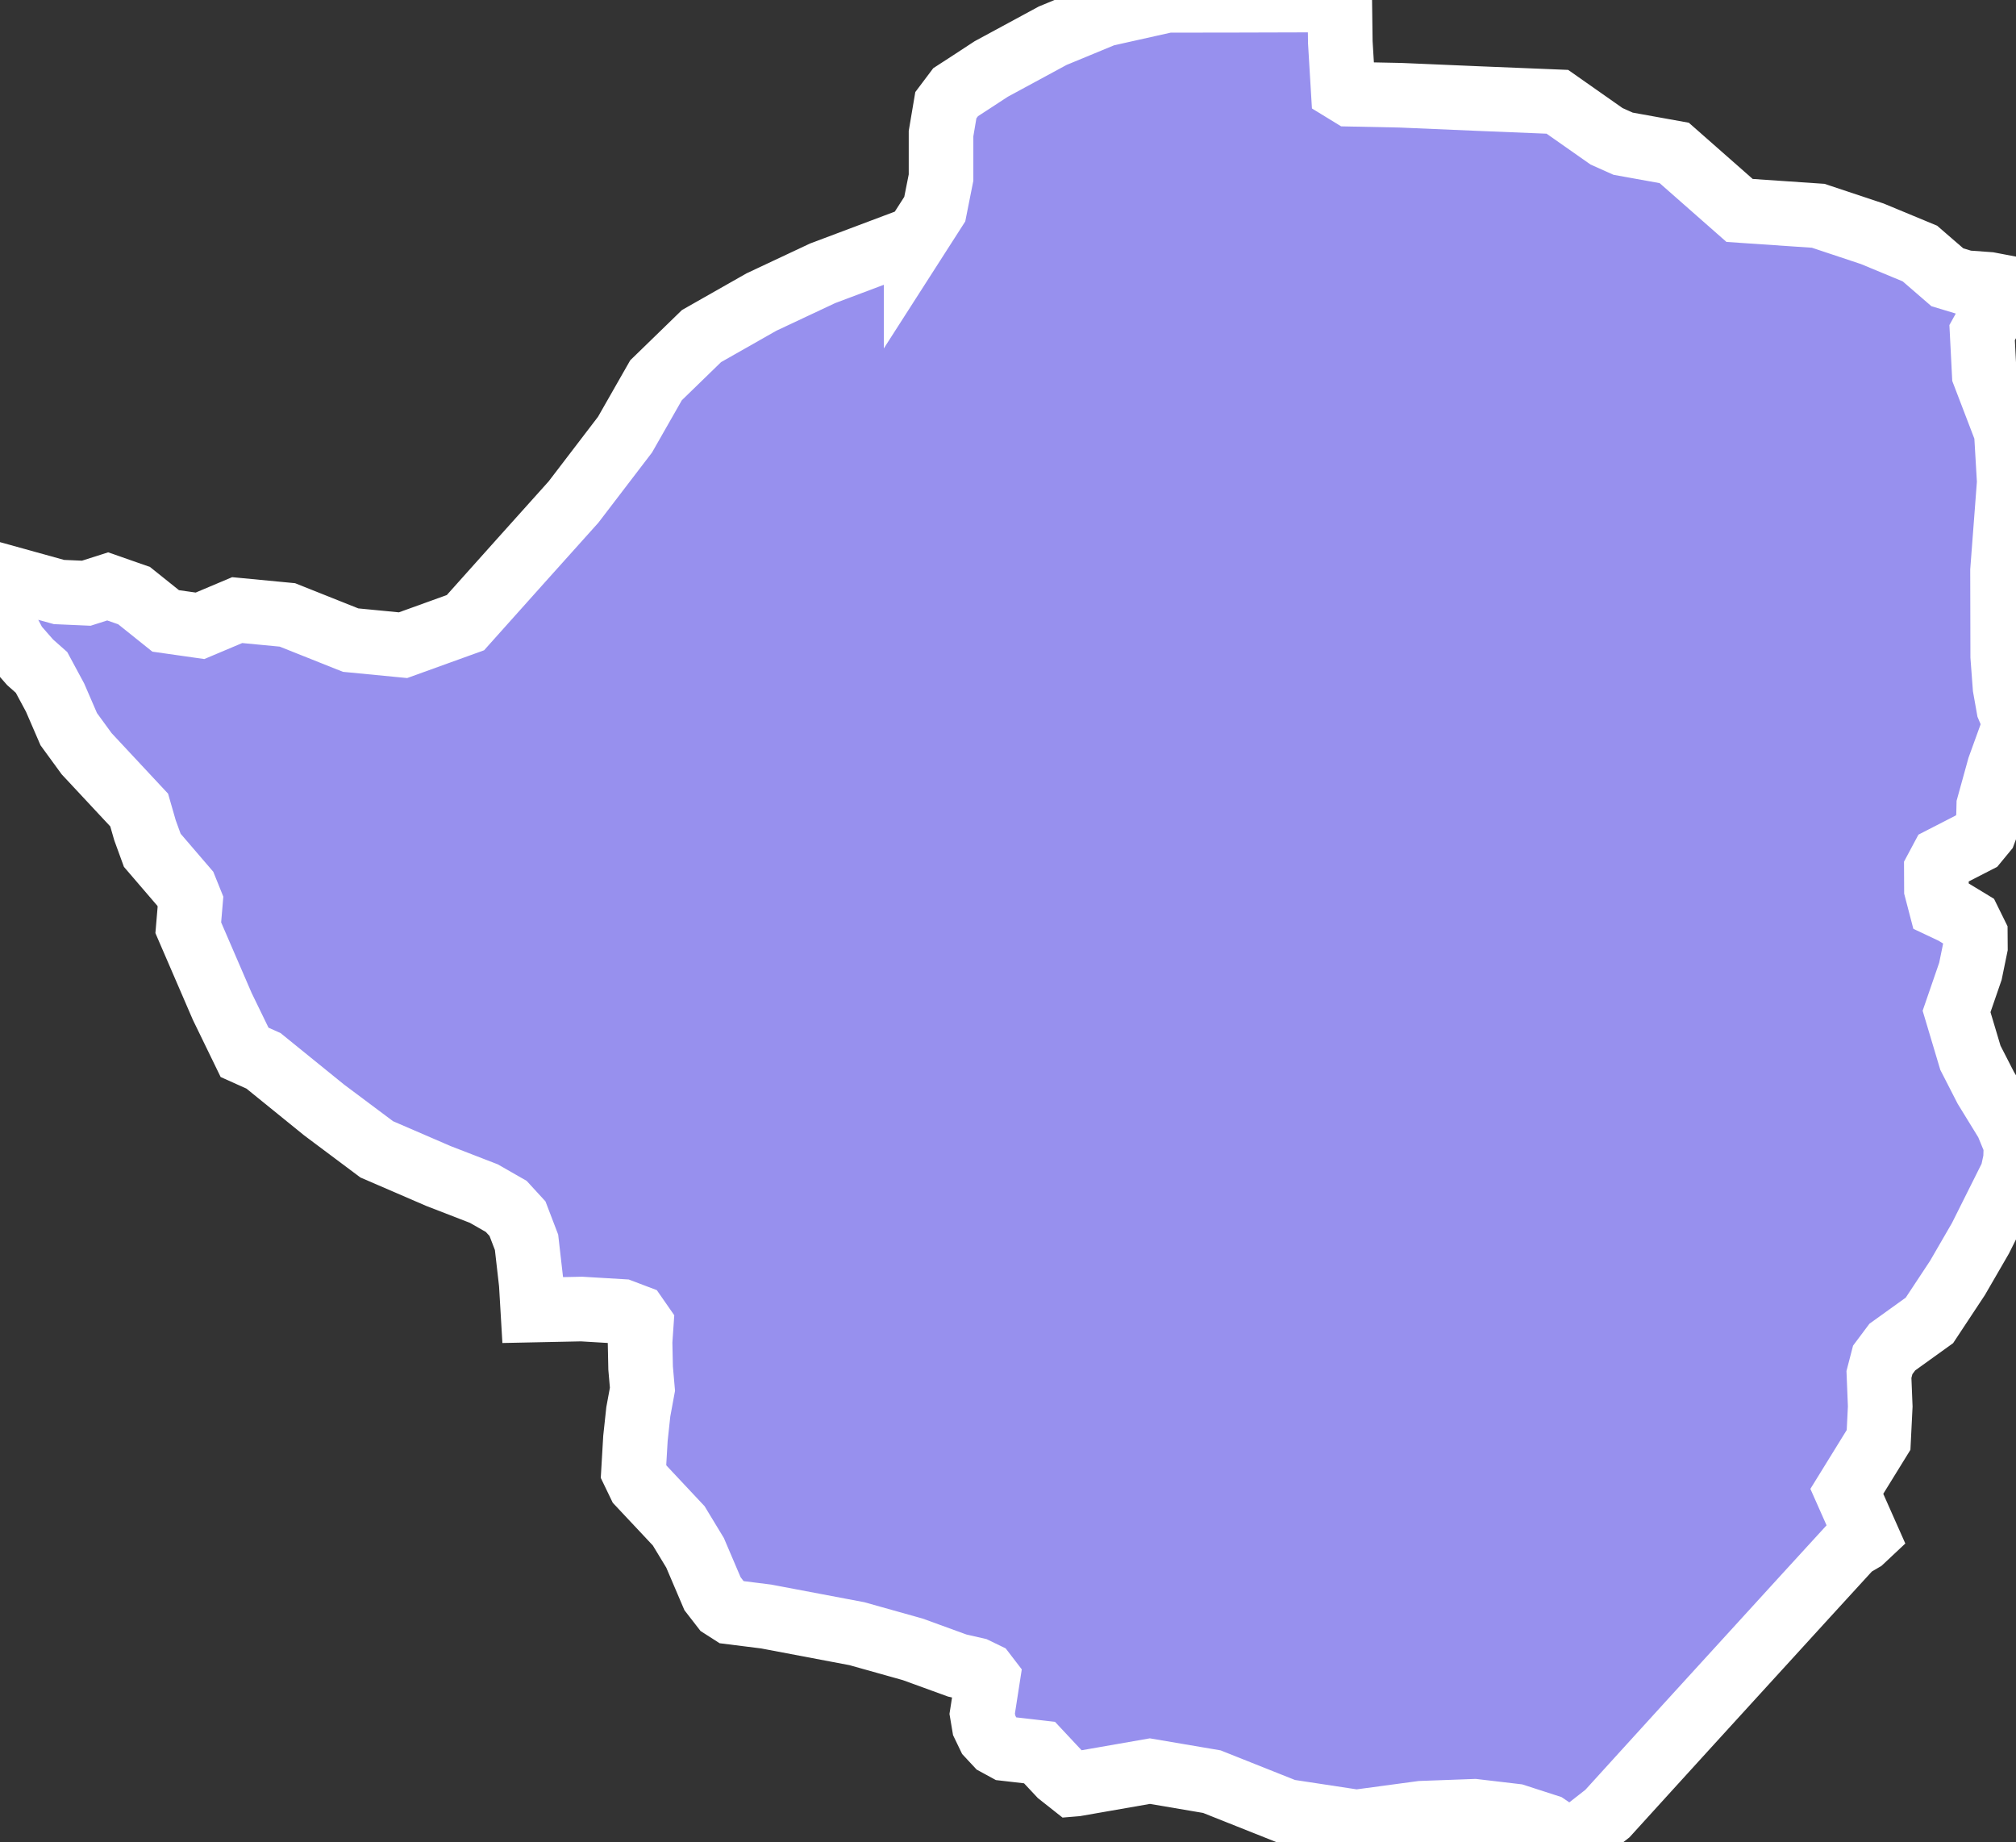 <svg xmlns="http://www.w3.org/2000/svg" viewBox="545.686 507.089 21.843 19.959" width="21.843" height="19.959">
            <rect x="545.686" y="507.089" width="21.843" height="19.959" fill="#333333" stroke="none"/>
            <path 
                d="m 562.704,527.048 -0.254,-0.172 -0.347,-0.112 -0.442,-0.052 -0.573,0.021 -0.706,0.095 -0.757,-0.115 -0.809,-0.322 -0.671,-0.114 -0.802,0.14 -0.036,0.003 -0.138,-0.109 -0.22,-0.235 -0.365,-0.042 -0.099,-0.054 -0.082,-0.088 -0.054,-0.112 -0.021,-0.125 0.06,-0.386 -0.033,-0.043 -0.097,-0.047 -0.201,-0.046 -0.481,-0.175 -0.606,-0.17 -0.983,-0.186 -0.382,-0.048 -0.089,-0.057 -0.11,-0.142 -0.189,-0.443 -0.177,-0.292 -0.423,-0.451 -0.067,-0.139 0.021,-0.358 0.031,-0.288 0.045,-0.244 -0.02,-0.229 -0.006,-0.284 0.013,-0.19 -0.057,-0.082 -0.153,-0.058 -0.437,-0.026 -0.528,0.011 -0.017,-0.288 -0.051,-0.446 -0.098,-0.256 -0.122,-0.133 -0.243,-0.139 -0.491,-0.19 -0.669,-0.289 -0.572,-0.428 -0.655,-0.531 -0.205,-0.092 -0.242,-0.498 -0.368,-0.852 0.024,-0.283 -0.056,-0.139 -0.358,-0.417 -0.079,-0.217 -0.063,-0.219 -0.569,-0.61 -0.194,-0.266 -0.148,-0.342 -0.147,-0.273 -0.124,-0.11 -0.162,-0.185 -0.112,-0.212 -0.052,-0.158 0.043,-0.211 0.055,-0.145 0.541,0.15 0.296,0.013 0.232,-0.074 0.286,0.1 0.342,0.274 0.372,0.053 0.403,-0.17 0.544,0.052 0.685,0.273 0.568,0.055 0.676,-0.244 0.603,-0.674 0.568,-0.633 0.558,-0.73 0.336,-0.589 0.493,-0.479 0.65,-0.369 0.662,-0.311 1.013,-0.381 0,10e-4 0.202,-0.315 0.068,-0.342 0,-0.476 0.052,-0.308 0.106,-0.141 0.168,-0.109 0.217,-0.142 0.667,-0.361 0.559,-0.231 0.68,-0.152 0.745,-10e-4 0.718,-0.002 0.408,-10e-4 0.006,0.457 0.031,0.515 0.08,0.049 0.54,0.011 0.866,0.037 0.835,0.034 0.533,0.374 0.179,0.08 0.554,0.1 0.708,0.623 0.852,0.058 0.586,0.195 0.516,0.214 0.297,0.257 0.192,0.058 0.26,0.019 0.126,0.024 -0.027,0.185 -0.174,0.314 0.023,0.45 0.239,0.624 0.032,0.544 -0.073,0.959 0.002,0.931 0.025,0.333 0.039,0.22 0.051,0.121 -0.01,0.138 -0.142,0.392 -0.114,0.412 -0.004,0.165 -0.044,0.117 -0.085,0.103 -0.372,0.191 -0.063,0.118 10e-4,0.214 0.047,0.18 0.14,0.066 0.168,0.102 0.066,0.134 10e-4,0.142 -0.054,0.263 -0.15,0.435 0.15,0.502 0.167,0.326 0.231,0.376 0.096,0.233 -0.005,0.167 -0.035,0.163 -0.345,0.69 -0.249,0.43 -0.304,0.46 -0.402,0.289 -0.104,0.139 -0.041,0.158 0.014,0.346 -0.018,0.363 -0.344,0.557 0.213,0.48 -0.048,0.045 -0.116,0.068 -0.495,0.541 -0.501,0.549 -0.366,0.401 -0.416,0.456 -0.466,0.512 -0.399,0.439 z" 
                fill="rgb(151, 144, 238)" 
                stroke="white" 
                stroke-width=".7px"
                title="Zimbabwe" 
                id="ZW" 
            />
        </svg>